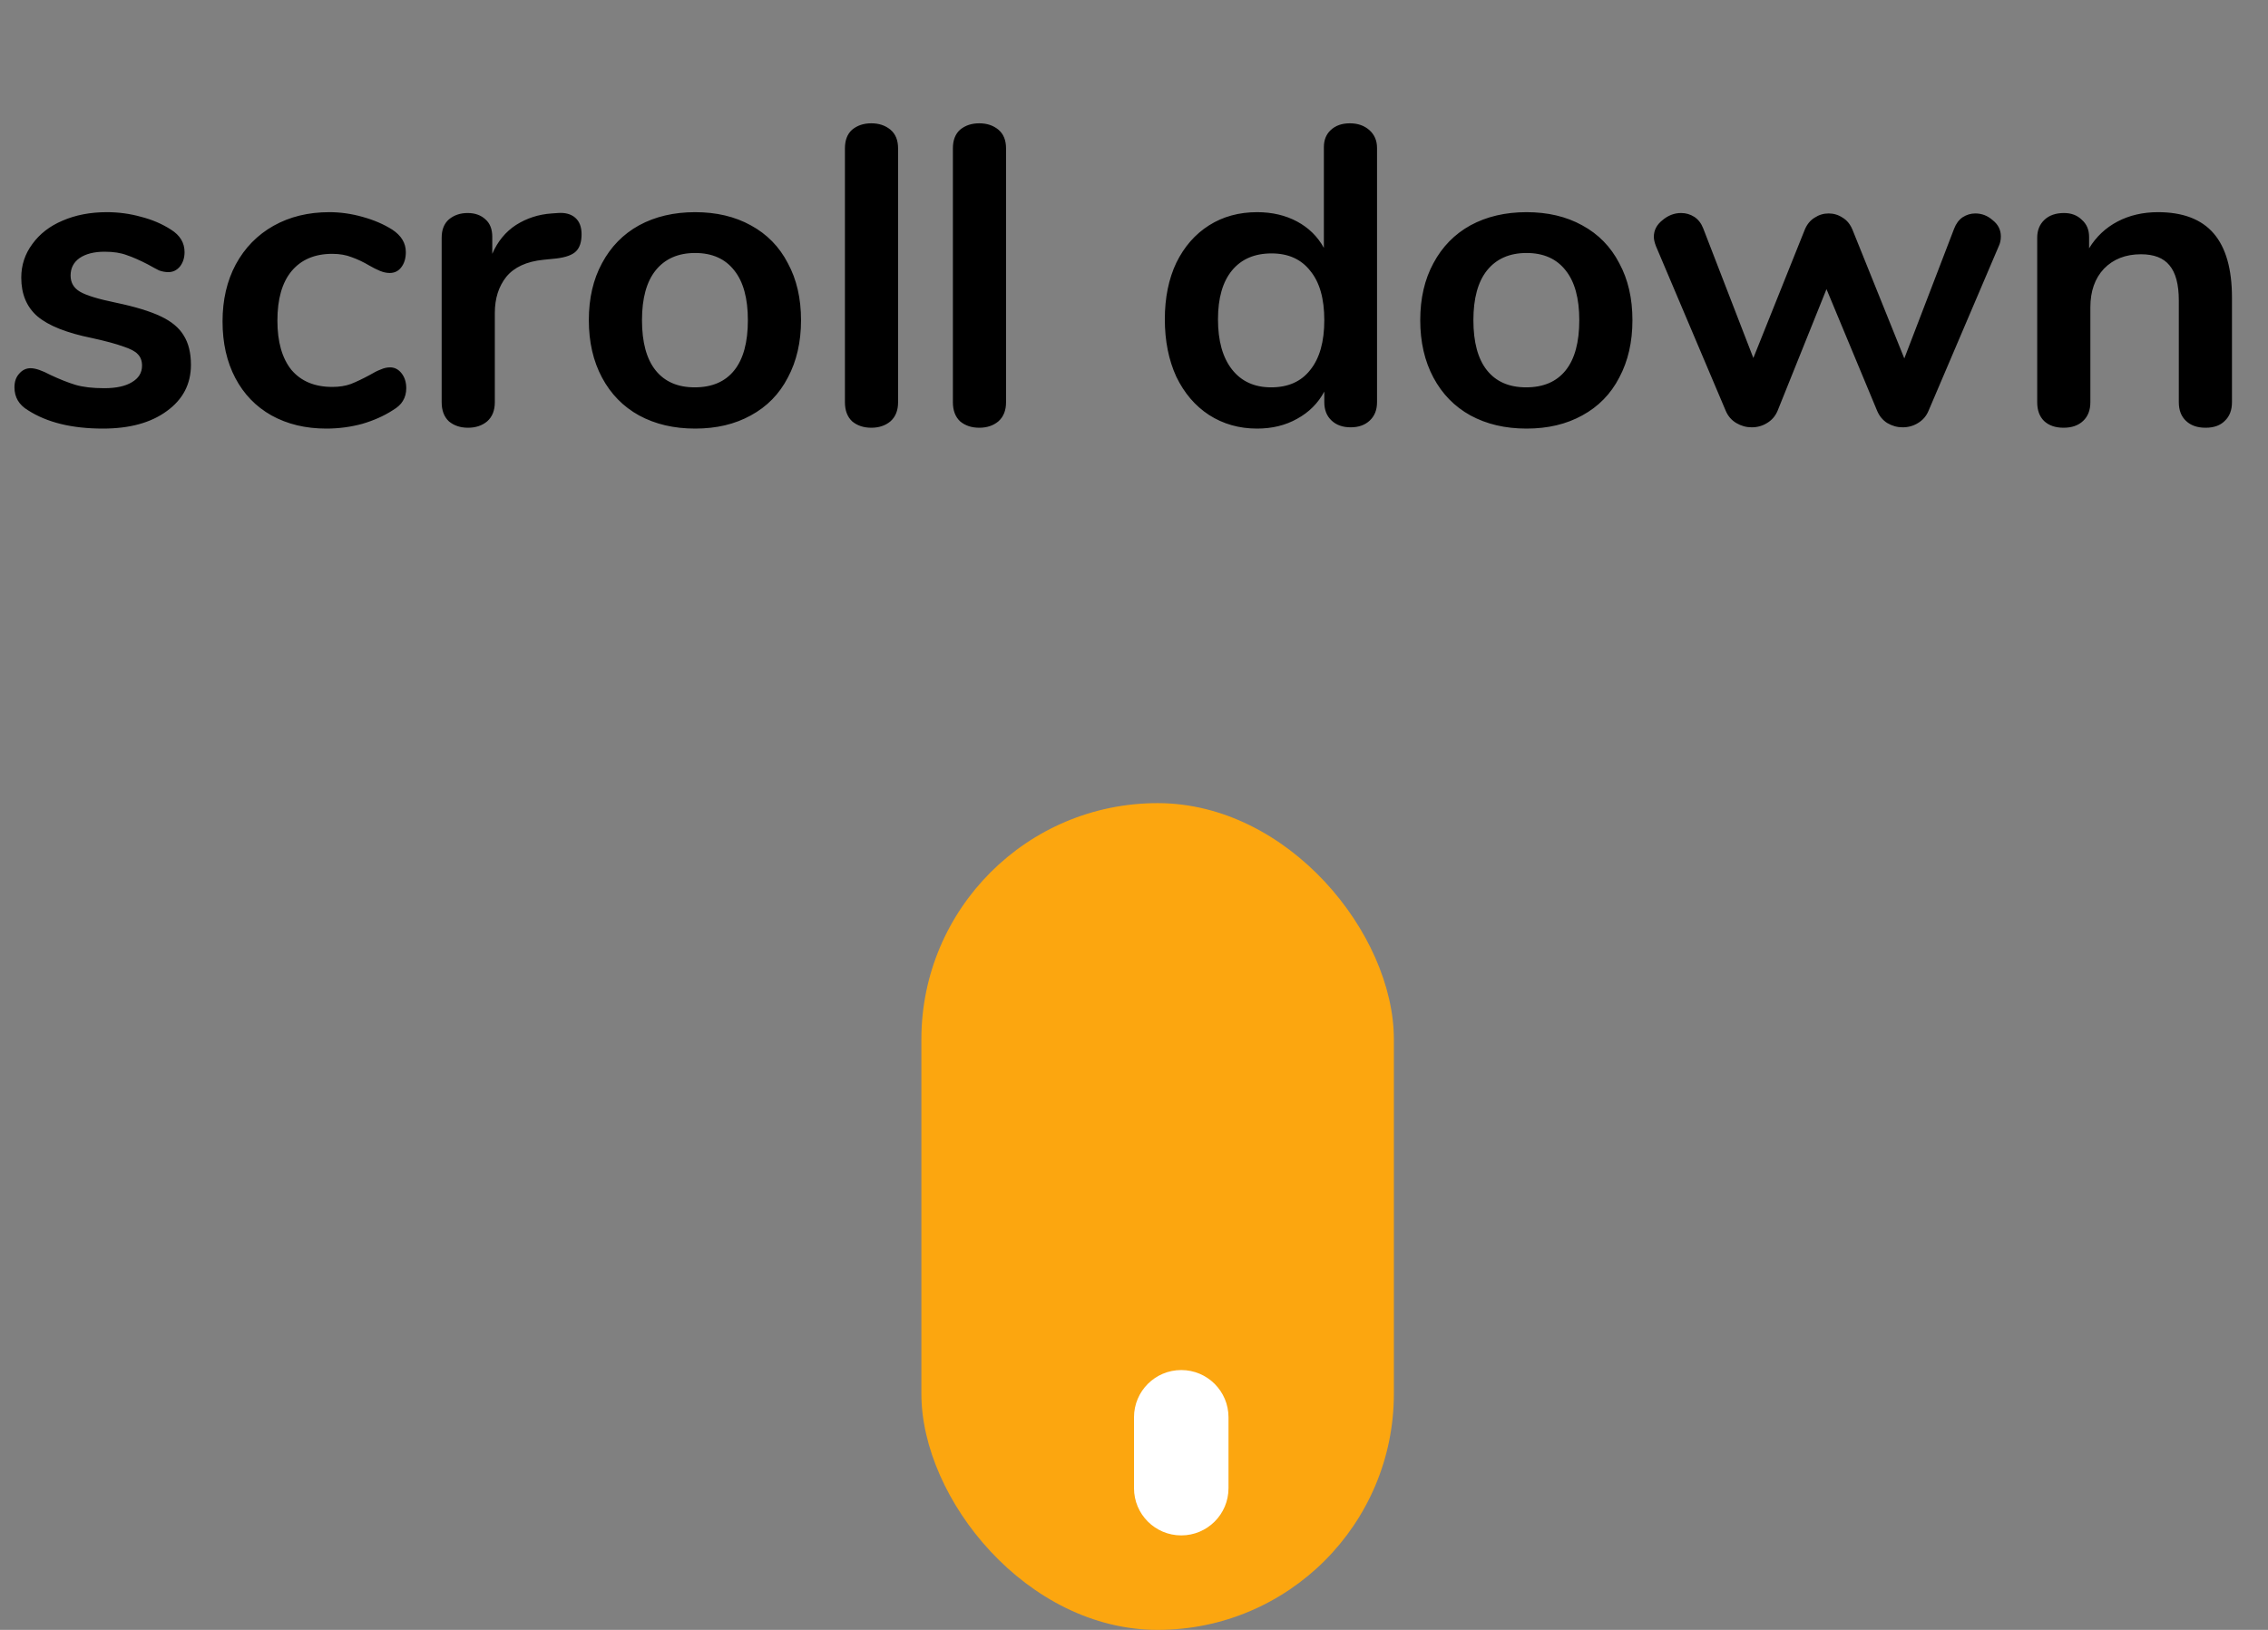 <svg width="96" height="69" viewBox="0 0 96 69" fill="none" xmlns="http://www.w3.org/2000/svg">
<rect x="0" y="0" width="96" height="69" fill="#808080" stroke="none"/>
<path d="M4.356 18.144C3.048 18.144 1.992 17.886 1.188 17.37C0.804 17.142 0.612 16.818 0.612 16.398C0.612 16.158 0.678 15.966 0.81 15.822C0.942 15.666 1.104 15.588 1.296 15.588C1.5 15.588 1.782 15.684 2.142 15.876C2.526 16.056 2.874 16.194 3.186 16.29C3.51 16.386 3.918 16.434 4.41 16.434C4.914 16.434 5.304 16.35 5.58 16.182C5.868 16.014 6.012 15.78 6.012 15.48C6.012 15.276 5.952 15.114 5.832 14.994C5.724 14.874 5.52 14.766 5.22 14.67C4.932 14.562 4.488 14.442 3.888 14.31C2.82 14.094 2.052 13.788 1.584 13.392C1.128 12.996 0.9 12.45 0.9 11.754C0.9 11.226 1.056 10.752 1.368 10.332C1.68 9.9 2.106 9.57 2.646 9.342C3.198 9.102 3.822 8.982 4.518 8.982C5.022 8.982 5.508 9.048 5.976 9.18C6.444 9.3 6.864 9.48 7.236 9.72C7.62 9.96 7.812 10.278 7.812 10.674C7.812 10.914 7.746 11.118 7.614 11.286C7.482 11.442 7.32 11.52 7.128 11.52C6.996 11.52 6.864 11.496 6.732 11.448C6.612 11.388 6.456 11.304 6.264 11.196C5.916 11.016 5.616 10.884 5.364 10.8C5.112 10.704 4.8 10.656 4.428 10.656C3.984 10.656 3.63 10.746 3.366 10.926C3.114 11.106 2.988 11.352 2.988 11.664C2.988 11.964 3.12 12.192 3.384 12.348C3.648 12.504 4.158 12.66 4.914 12.816C5.718 12.984 6.348 13.176 6.804 13.392C7.26 13.608 7.584 13.878 7.776 14.202C7.98 14.526 8.082 14.94 8.082 15.444C8.082 16.26 7.74 16.914 7.056 17.406C6.384 17.898 5.484 18.144 4.356 18.144ZM13.812 18.144C12.936 18.144 12.162 17.958 11.49 17.586C10.83 17.214 10.32 16.686 9.96 16.002C9.6 15.318 9.42 14.52 9.42 13.608C9.42 12.696 9.606 11.892 9.978 11.196C10.362 10.488 10.896 9.942 11.58 9.558C12.264 9.174 13.05 8.982 13.938 8.982C14.406 8.982 14.874 9.048 15.342 9.18C15.822 9.312 16.242 9.492 16.602 9.72C16.986 9.972 17.178 10.29 17.178 10.674C17.178 10.938 17.112 11.154 16.98 11.322C16.86 11.478 16.698 11.556 16.494 11.556C16.362 11.556 16.224 11.526 16.08 11.466C15.936 11.406 15.792 11.334 15.648 11.25C15.384 11.094 15.132 10.974 14.892 10.89C14.652 10.794 14.376 10.746 14.064 10.746C13.32 10.746 12.744 10.992 12.336 11.484C11.94 11.964 11.742 12.66 11.742 13.572C11.742 14.472 11.94 15.168 12.336 15.66C12.744 16.14 13.32 16.38 14.064 16.38C14.364 16.38 14.628 16.338 14.856 16.254C15.096 16.158 15.36 16.032 15.648 15.876C15.828 15.768 15.984 15.69 16.116 15.642C16.248 15.582 16.38 15.552 16.512 15.552C16.704 15.552 16.866 15.636 16.998 15.804C17.13 15.972 17.196 16.182 17.196 16.434C17.196 16.638 17.148 16.818 17.052 16.974C16.968 17.118 16.824 17.25 16.62 17.37C16.248 17.61 15.816 17.802 15.324 17.946C14.832 18.078 14.328 18.144 13.812 18.144ZM23.609 9.018C23.921 8.994 24.167 9.06 24.347 9.216C24.527 9.372 24.617 9.606 24.617 9.918C24.617 10.242 24.539 10.482 24.383 10.638C24.227 10.794 23.945 10.896 23.537 10.944L22.997 10.998C22.289 11.07 21.767 11.31 21.431 11.718C21.107 12.126 20.945 12.636 20.945 13.248V17.028C20.945 17.376 20.837 17.646 20.621 17.838C20.405 18.018 20.135 18.108 19.811 18.108C19.487 18.108 19.217 18.018 19.001 17.838C18.797 17.646 18.695 17.376 18.695 17.028V10.062C18.695 9.726 18.797 9.468 19.001 9.288C19.217 9.108 19.481 9.018 19.793 9.018C20.105 9.018 20.357 9.108 20.549 9.288C20.741 9.456 20.837 9.702 20.837 10.026V10.746C21.065 10.218 21.401 9.81 21.845 9.522C22.301 9.234 22.805 9.072 23.357 9.036L23.609 9.018ZM29.424 18.144C28.524 18.144 27.732 17.958 27.048 17.586C26.376 17.214 25.854 16.68 25.482 15.984C25.11 15.288 24.924 14.478 24.924 13.554C24.924 12.63 25.11 11.826 25.482 11.142C25.854 10.446 26.376 9.912 27.048 9.54C27.732 9.168 28.524 8.982 29.424 8.982C30.324 8.982 31.11 9.168 31.782 9.54C32.466 9.912 32.988 10.446 33.348 11.142C33.72 11.826 33.906 12.63 33.906 13.554C33.906 14.478 33.72 15.288 33.348 15.984C32.988 16.68 32.466 17.214 31.782 17.586C31.11 17.958 30.324 18.144 29.424 18.144ZM29.406 16.398C30.138 16.398 30.696 16.158 31.08 15.678C31.464 15.198 31.656 14.49 31.656 13.554C31.656 12.63 31.464 11.928 31.08 11.448C30.696 10.956 30.144 10.71 29.424 10.71C28.704 10.71 28.146 10.956 27.75 11.448C27.366 11.928 27.174 12.63 27.174 13.554C27.174 14.49 27.366 15.198 27.75 15.678C28.134 16.158 28.686 16.398 29.406 16.398ZM36.88 18.108C36.556 18.108 36.286 18.018 36.07 17.838C35.866 17.646 35.764 17.376 35.764 17.028V6.282C35.764 5.934 35.866 5.67 36.07 5.49C36.286 5.31 36.556 5.22 36.88 5.22C37.204 5.22 37.474 5.31 37.69 5.49C37.906 5.67 38.014 5.934 38.014 6.282V17.028C38.014 17.376 37.906 17.646 37.69 17.838C37.474 18.018 37.204 18.108 36.88 18.108ZM41.45 18.108C41.126 18.108 40.856 18.018 40.64 17.838C40.436 17.646 40.334 17.376 40.334 17.028V6.282C40.334 5.934 40.436 5.67 40.64 5.49C40.856 5.31 41.126 5.22 41.45 5.22C41.774 5.22 42.044 5.31 42.26 5.49C42.476 5.67 42.584 5.934 42.584 6.282V17.028C42.584 17.376 42.476 17.646 42.26 17.838C42.044 18.018 41.774 18.108 41.45 18.108ZM57.135 5.22C57.471 5.22 57.747 5.316 57.963 5.508C58.179 5.7 58.287 5.952 58.287 6.264V17.028C58.287 17.352 58.185 17.61 57.981 17.802C57.777 17.994 57.507 18.09 57.171 18.09C56.835 18.09 56.565 17.994 56.361 17.802C56.157 17.61 56.055 17.352 56.055 17.028V16.578C55.791 17.07 55.407 17.454 54.903 17.73C54.411 18.006 53.847 18.144 53.211 18.144C52.455 18.144 51.777 17.952 51.177 17.568C50.589 17.184 50.127 16.644 49.791 15.948C49.467 15.24 49.305 14.43 49.305 13.518C49.305 12.606 49.467 11.808 49.791 11.124C50.127 10.44 50.589 9.912 51.177 9.54C51.765 9.168 52.443 8.982 53.211 8.982C53.847 8.982 54.411 9.114 54.903 9.378C55.395 9.642 55.773 10.014 56.037 10.494V6.228C56.037 5.928 56.133 5.688 56.325 5.508C56.529 5.316 56.799 5.22 57.135 5.22ZM53.805 16.398C54.525 16.398 55.077 16.152 55.461 15.66C55.857 15.168 56.055 14.466 56.055 13.554C56.055 12.642 55.857 11.946 55.461 11.466C55.077 10.974 54.531 10.728 53.823 10.728C53.103 10.728 52.545 10.968 52.149 11.448C51.753 11.928 51.555 12.618 51.555 13.518C51.555 14.43 51.753 15.138 52.149 15.642C52.545 16.146 53.097 16.398 53.805 16.398ZM64.616 18.144C63.716 18.144 62.924 17.958 62.24 17.586C61.568 17.214 61.046 16.68 60.674 15.984C60.302 15.288 60.116 14.478 60.116 13.554C60.116 12.63 60.302 11.826 60.674 11.142C61.046 10.446 61.568 9.912 62.24 9.54C62.924 9.168 63.716 8.982 64.616 8.982C65.516 8.982 66.302 9.168 66.974 9.54C67.658 9.912 68.18 10.446 68.54 11.142C68.912 11.826 69.098 12.63 69.098 13.554C69.098 14.478 68.912 15.288 68.54 15.984C68.18 16.68 67.658 17.214 66.974 17.586C66.302 17.958 65.516 18.144 64.616 18.144ZM64.598 16.398C65.33 16.398 65.888 16.158 66.272 15.678C66.656 15.198 66.848 14.49 66.848 13.554C66.848 12.63 66.656 11.928 66.272 11.448C65.888 10.956 65.336 10.71 64.616 10.71C63.896 10.71 63.338 10.956 62.942 11.448C62.558 11.928 62.366 12.63 62.366 13.554C62.366 14.49 62.558 15.198 62.942 15.678C63.326 16.158 63.878 16.398 64.598 16.398ZM82.713 9.684C82.796 9.468 82.916 9.306 83.073 9.198C83.24 9.09 83.421 9.036 83.612 9.036C83.888 9.036 84.135 9.132 84.35 9.324C84.579 9.504 84.692 9.732 84.692 10.008C84.692 10.164 84.662 10.302 84.603 10.422L81.632 17.388C81.537 17.616 81.386 17.79 81.183 17.91C80.99 18.03 80.775 18.09 80.534 18.09C80.306 18.09 80.091 18.03 79.886 17.91C79.695 17.79 79.55 17.616 79.454 17.388L77.312 12.24L75.243 17.388C75.147 17.616 74.996 17.79 74.793 17.91C74.6 18.03 74.385 18.09 74.144 18.09C73.916 18.09 73.701 18.03 73.496 17.91C73.293 17.79 73.142 17.616 73.046 17.388L70.094 10.422C70.034 10.266 70.004 10.134 70.004 10.026C70.004 9.75 70.124 9.516 70.365 9.324C70.605 9.12 70.868 9.018 71.156 9.018C71.361 9.018 71.546 9.072 71.715 9.18C71.882 9.288 72.008 9.45 72.093 9.666L74.216 15.156L76.394 9.72C76.49 9.492 76.629 9.324 76.808 9.216C76.989 9.096 77.186 9.036 77.403 9.036C77.618 9.036 77.817 9.096 77.996 9.216C78.177 9.324 78.314 9.492 78.41 9.72L80.606 15.174L82.713 9.684ZM91.343 8.982C92.398 8.982 93.184 9.282 93.701 9.882C94.216 10.482 94.475 11.388 94.475 12.6V17.028C94.475 17.364 94.373 17.628 94.168 17.82C93.977 18.012 93.707 18.108 93.359 18.108C93.01 18.108 92.734 18.012 92.531 17.82C92.326 17.628 92.225 17.364 92.225 17.028V12.726C92.225 12.042 92.093 11.544 91.829 11.232C91.576 10.92 91.174 10.764 90.623 10.764C89.975 10.764 89.453 10.968 89.056 11.376C88.672 11.784 88.481 12.33 88.481 13.014V17.028C88.481 17.364 88.379 17.628 88.174 17.82C87.971 18.012 87.695 18.108 87.347 18.108C86.999 18.108 86.722 18.012 86.519 17.82C86.326 17.628 86.231 17.364 86.231 17.028V10.062C86.231 9.75 86.332 9.498 86.537 9.306C86.74 9.114 87.016 9.018 87.365 9.018C87.677 9.018 87.928 9.114 88.121 9.306C88.325 9.486 88.427 9.726 88.427 10.026V10.512C88.727 10.02 89.129 9.642 89.632 9.378C90.136 9.114 90.707 8.982 91.343 8.982Z" fill="black"/>
<rect x="39" y="34" width="20" height="35" rx="10" fill="#FCA60F"/>
<path d="M48 60C48 58.895 48.895 58 50 58C51.105 58 52 58.895 52 60V63C52 64.105 51.105 65 50 65C48.895 65 48 64.105 48 63V60Z" fill="white"/>
</svg>
